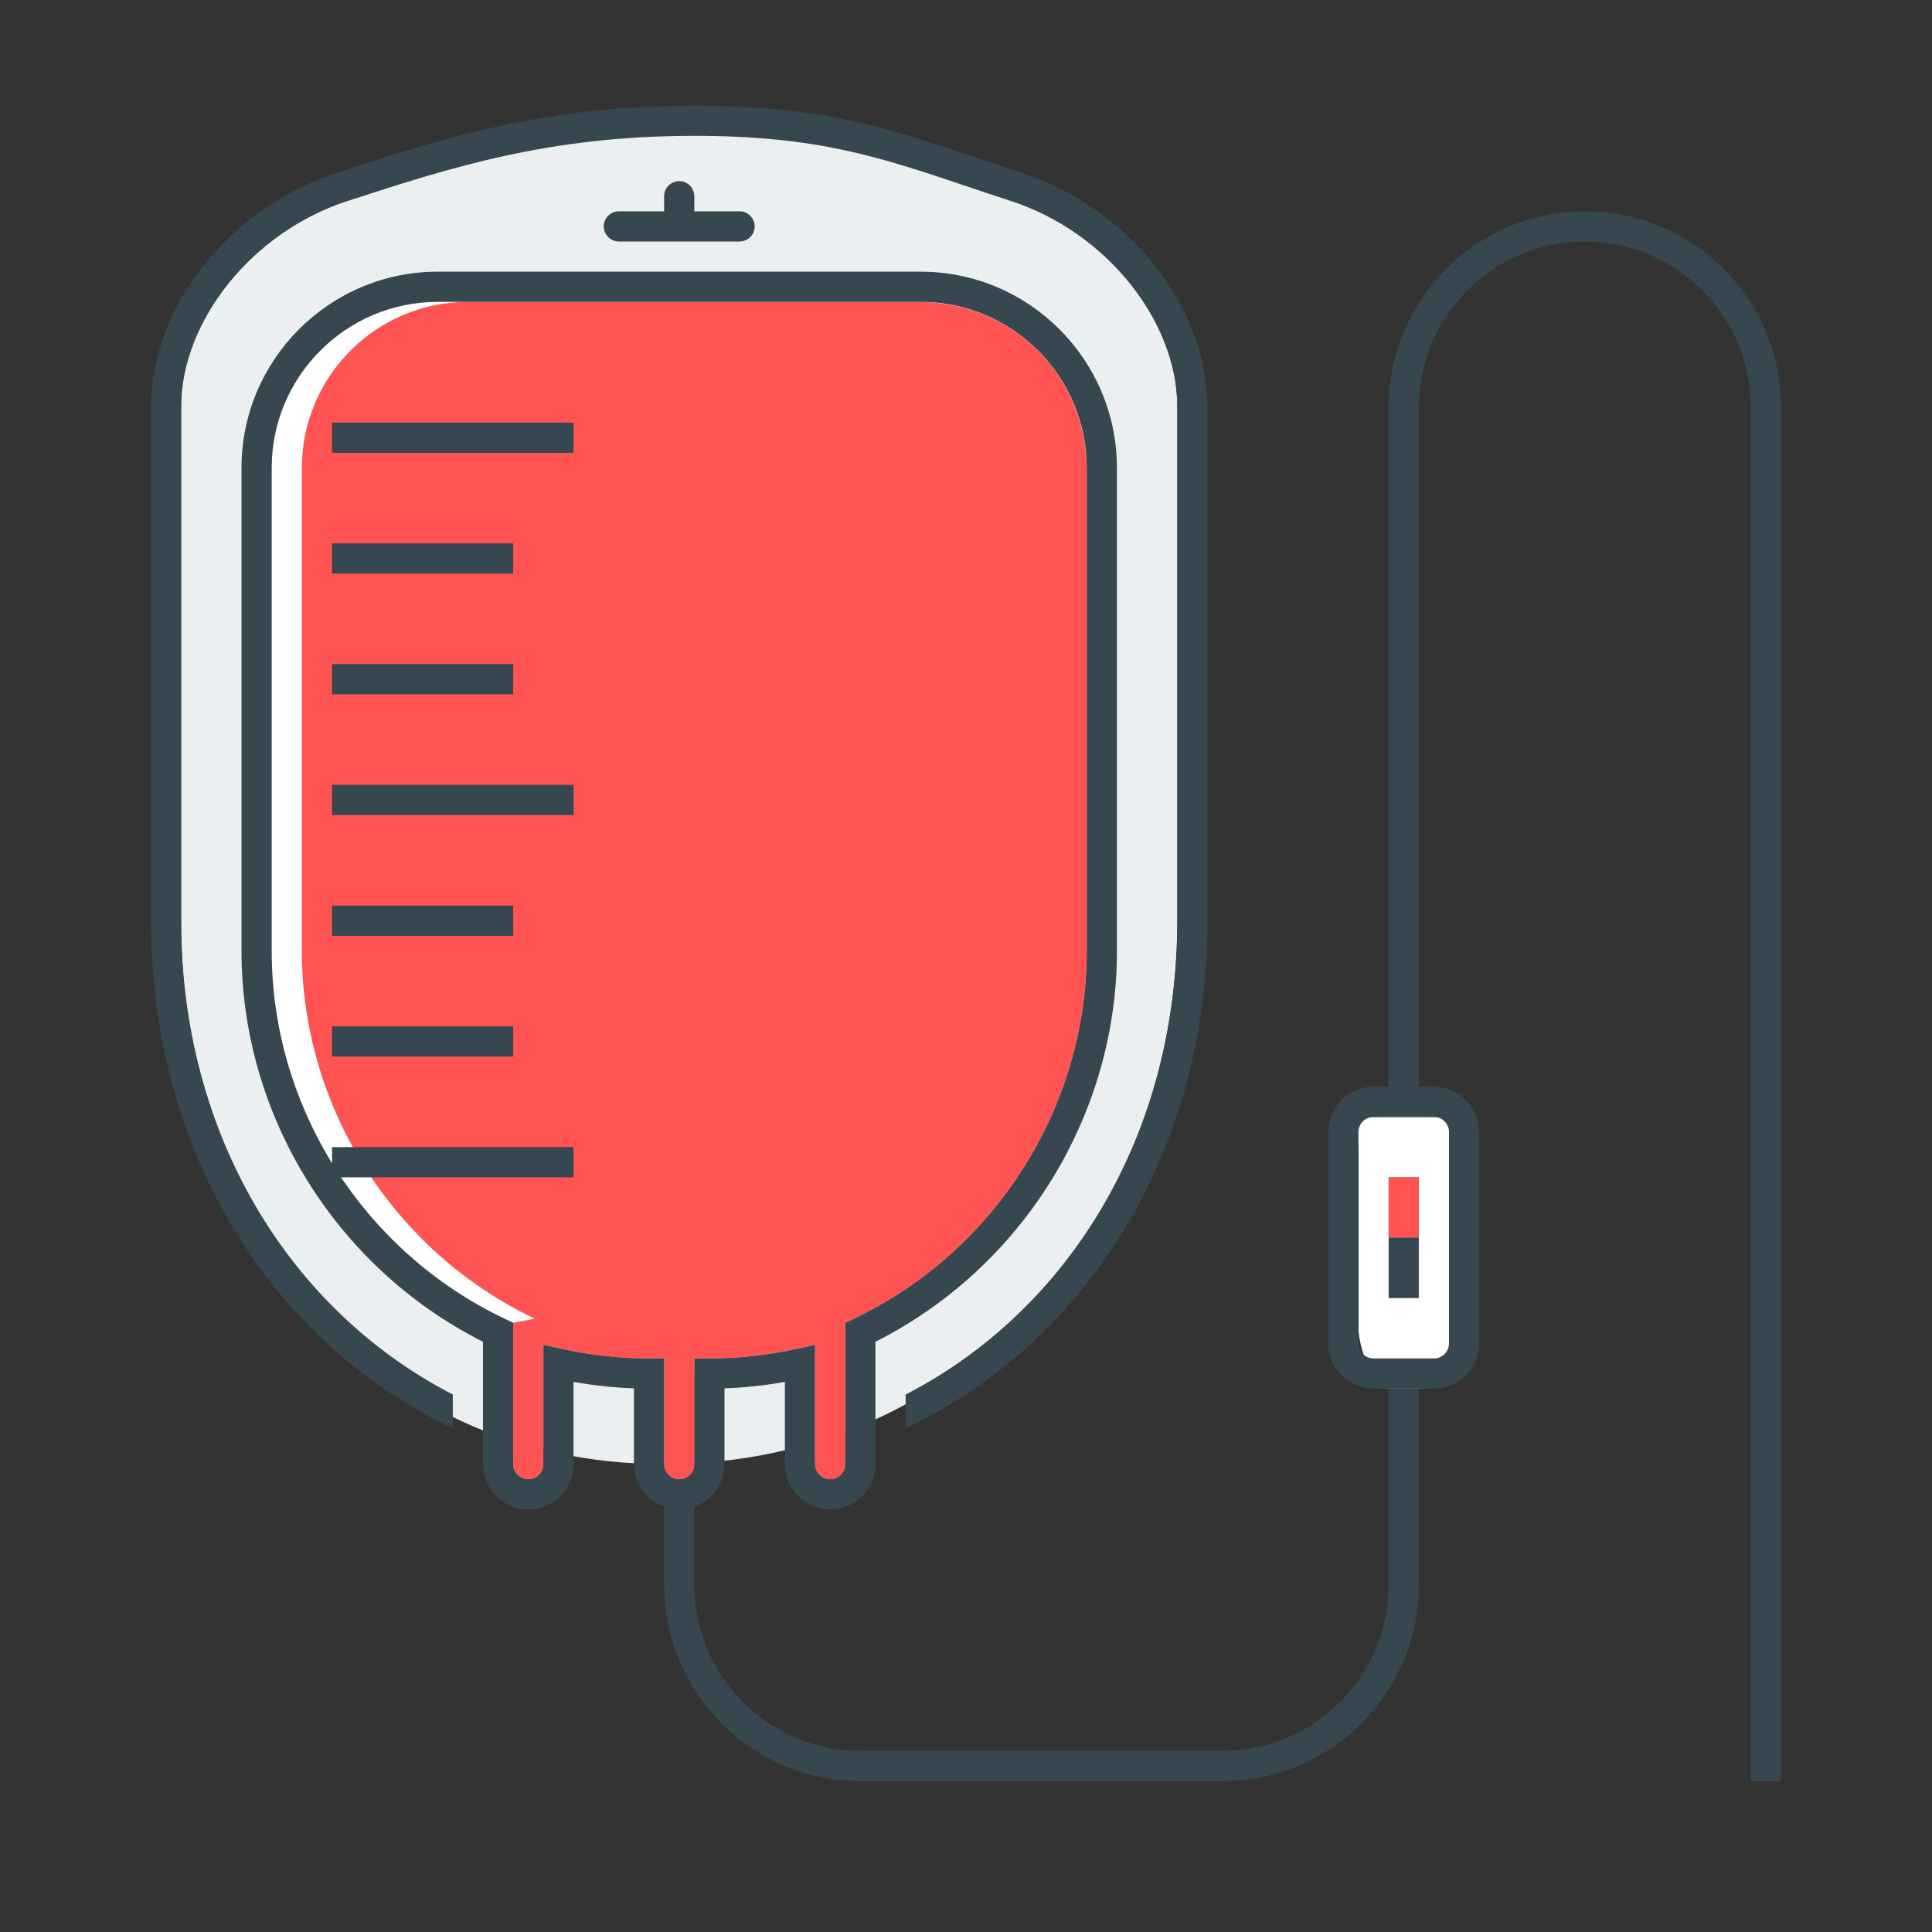 <?xml version="1.0" encoding="utf-8"?>
<!-- Generator: Adobe Illustrator 16.0.0, SVG Export Plug-In . SVG Version: 6.00 Build 0)  -->
<!DOCTYPE svg PUBLIC "-//W3C//DTD SVG 1.1//EN" "http://www.w3.org/Graphics/SVG/1.1/DTD/svg11.dtd">
<svg version="1.1" id="_x3C_Layer_x3E_" xmlns="http://www.w3.org/2000/svg" xmlns:xlink="http://www.w3.org/1999/xlink" x="0px"
	 y="0px" width="64px" height="64px" viewBox="0 0 64 64" enable-background="new 0 0 64 64" xml:space="preserve">
<rect x="0" y="0" width="64" height="64" fill="#333333" stroke="none"/>
<g id="blood_transfusion">
	<g>
		<path fill="#ECEFF1" d="M11.103,6.186C7.951,7.21,6,10.187,6,13.5v17c0,9.941,6.059,18,16,18l0,0c9.941,0,17-8.059,17-18v-17
			c0-3.313-2.451-6.29-5.603-7.314C29.75,5,27.578,4,22.75,4S14.75,5,11.103,6.186z"/>
	</g>
	<g>
		<g>
			<path fill="#37474F" d="M59,59h-1V13.5c0-3.033-2.468-5.5-5.5-5.5S47,10.467,47,13.5v39c0,3.584-2.916,6.5-6.5,6.5h-12
				c-3.584,0-6.5-2.916-6.5-6.5V41h1v11.5c0,3.033,2.468,5.5,5.5,5.5h12c3.032,0,5.5-2.467,5.5-5.5v-39C46,9.916,48.916,7,52.5,7
				S59,9.916,59,13.5V59z"/>
		</g>
	</g>
	<g>
		<g>
			<path fill="#FFFFFF" d="M16,44.135l1,4.365c0,0.552-0.553,1,0,1s1-0.448,1-1v-3.33c1,0.211,2,0.33,3,0.33l1,3
				c0,0.552-0.553,1,0,1s1-0.448,1-1v-3c2,0,3-0.119,3-0.33l1,3.33c0,0.552-0.553,1,0,1s1-0.448,1-1v-4.365
				c5-2.249,8-7.053,8-12.635v-16c0-3.313-2.187-5.5-5.5-5.5h-16C11.187,10,9,12.187,9,15.5v16C9,37.082,12,41.886,16,44.135z"/>
		</g>
		<g>
			<path fill="#FF5252" d="M31.339,10.071C31.064,10.038,30.793,10,30.5,10h-15c-3.032,0-5.5,2.467-5.5,5.5v16
				c0,5.171,3.028,9.953,7.715,12.183L17,43.819V48.5c0,0.276,0.225,0.5,0.5,0.5s0.5-0.224,0.5-0.5v-3.33v-0.621l0.606,0.132
				C19.576,44.893,20.55,45,21.5,45H22v3.5c0,0.276,0.225,0.5,0.5,0.5s0.5-0.224,0.5-0.5v-3V45h0.5c0.95,0,1.924-0.107,2.894-0.319
				L27,44.549V48.5c0,0.276,0.225,0.5,0.5,0.5s0.5-0.224,0.5-0.5v-4.365v-0.316l0.285-0.136C32.972,41.453,36,36.671,36,31.5v-16
				c0-0.292-0.037-0.565-0.071-0.839C35.565,12.3,33.699,10.435,31.339,10.071z"/>
		</g>
		<g>
			<path fill="#37474F" d="M33.802,5.71c-0.514-0.167-0.997-0.33-1.464-0.487C29.482,4.26,27.228,3.5,23,3.5
				c-5.003,0-8.306,1.074-11.802,2.21C7.606,6.877,5,10.154,5,13.5v17c0,7.671,3.99,13.953,10,16.817v-1.122
				c-5.426-2.8-9-8.624-9-15.696v-17c0-2.878,2.367-5.818,5.507-6.839C14.927,5.55,18.156,4.5,23,4.5
				c4.063,0,6.142,0.701,9.019,1.67c0.47,0.158,0.957,0.323,1.475,0.491C36.633,7.682,39,10.622,39,13.5v17
				c0,7.072-3.574,12.896-9,15.696v1.122c6.01-2.864,10-9.146,10-16.817v-17C40,10.154,37.394,6.877,33.802,5.71z"/>
		</g>
		<g>
			<path fill="#37474F" d="M27.5,50c-0.827,0-1.5-0.673-1.5-1.5v-2.722c-0.669,0.118-1.339,0.189-2,0.213V48.5
				c0,0.827-0.673,1.5-1.5,1.5S21,49.327,21,48.5v-2.509c-0.661-0.024-1.331-0.095-2-0.213V48.5c0,0.827-0.673,1.5-1.5,1.5
				S16,49.327,16,48.5v-4.053c-4.87-2.451-8-7.498-8-12.947v-16C8,11.916,10.916,9,14.5,9h16c3.584,0,6.5,2.916,6.5,6.5v16
				c0,5.449-3.13,10.496-8,12.947V48.5C29,49.327,28.327,50,27.5,50z M27,44.549V48.5c0,0.276,0.225,0.5,0.5,0.5s0.5-0.224,0.5-0.5
				v-4.681l0.285-0.136C32.972,41.453,36,36.671,36,31.5v-16c0-3.033-2.468-5.5-5.5-5.5h-16C11.468,10,9,12.467,9,15.5v16
				c0,5.171,3.028,9.953,7.715,12.183L17,43.819V48.5c0,0.276,0.225,0.5,0.5,0.5s0.5-0.224,0.5-0.5v-3.951l0.606,0.132
				C19.576,44.893,20.55,45,21.5,45H22v3.5c0,0.276,0.225,0.5,0.5,0.5s0.5-0.224,0.5-0.5V45h0.5c0.95,0,1.924-0.107,2.894-0.319
				L27,44.549z"/>
		</g>
	</g>
	<g>
		<g>
			<g>
				<path fill="#FFFFFF" d="M48,45c0,0.552-0.447,1-1,1h-1c-0.553,0-1-1.448-1-2v-6c0-0.552-0.553-1,0-1h3c0.553,0,0,0.448,0,1V45z"
					/>
			</g>
		</g>
		<g>
			<g>
				<path fill="#37474F" d="M47.5,46h-2c-0.827,0-1.5-0.673-1.5-1.5v-7c0-0.827,0.673-1.5,1.5-1.5h2c0.827,0,1.5,0.673,1.5,1.5v7
					C49,45.327,48.327,46,47.5,46z M45.5,37c-0.275,0-0.5,0.224-0.5,0.5v7c0,0.276,0.225,0.5,0.5,0.5h2c0.275,0,0.5-0.224,0.5-0.5
					v-7c0-0.276-0.225-0.5-0.5-0.5H45.5z"/>
			</g>
		</g>
	</g>
	<g>
		<g>
			<rect x="46" y="39" fill="#37474F" width="1" height="4"/>
		</g>
	</g>
	<g>
		<g>
			<rect x="46" y="39" fill="#FF5252" width="1" height="2"/>
		</g>
	</g>
	<g>
		<g>
			<path fill="#37474F" d="M24.5,7H23V6.5C23,6.225,22.775,6,22.5,6S22,6.225,22,6.5V7h-1.5C20.225,7,20,7.225,20,7.5
				S20.225,8,20.5,8h4C24.775,8,25,7.775,25,7.5S24.775,7,24.5,7z"/>
		</g>
	</g>
	<g>
		<g>
			<g>
				<g>
					<rect x="11" y="38" fill="#37474F" width="8" height="1"/>
				</g>
			</g>
		</g>
		<g>
			<g>
				<g>
					<rect x="11" y="34" fill="#37474F" width="6" height="1"/>
				</g>
			</g>
		</g>
		<g>
			<g>
				<g>
					<rect x="11" y="30" fill="#37474F" width="6" height="1"/>
				</g>
			</g>
		</g>
		<g>
			<g>
				<g>
					<rect x="11" y="26" fill="#37474F" width="8" height="1"/>
				</g>
			</g>
		</g>
		<g>
			<g>
				<g>
					<rect x="11" y="22" fill="#37474F" width="6" height="1"/>
				</g>
			</g>
		</g>
		<g>
			<g>
				<g>
					<rect x="11" y="18" fill="#37474F" width="6" height="1"/>
				</g>
			</g>
		</g>
		<g>
			<g>
				<g>
					<rect x="11" y="14" fill="#37474F" width="8" height="1"/>
				</g>
			</g>
		</g>
	</g>
</g>
</svg>
